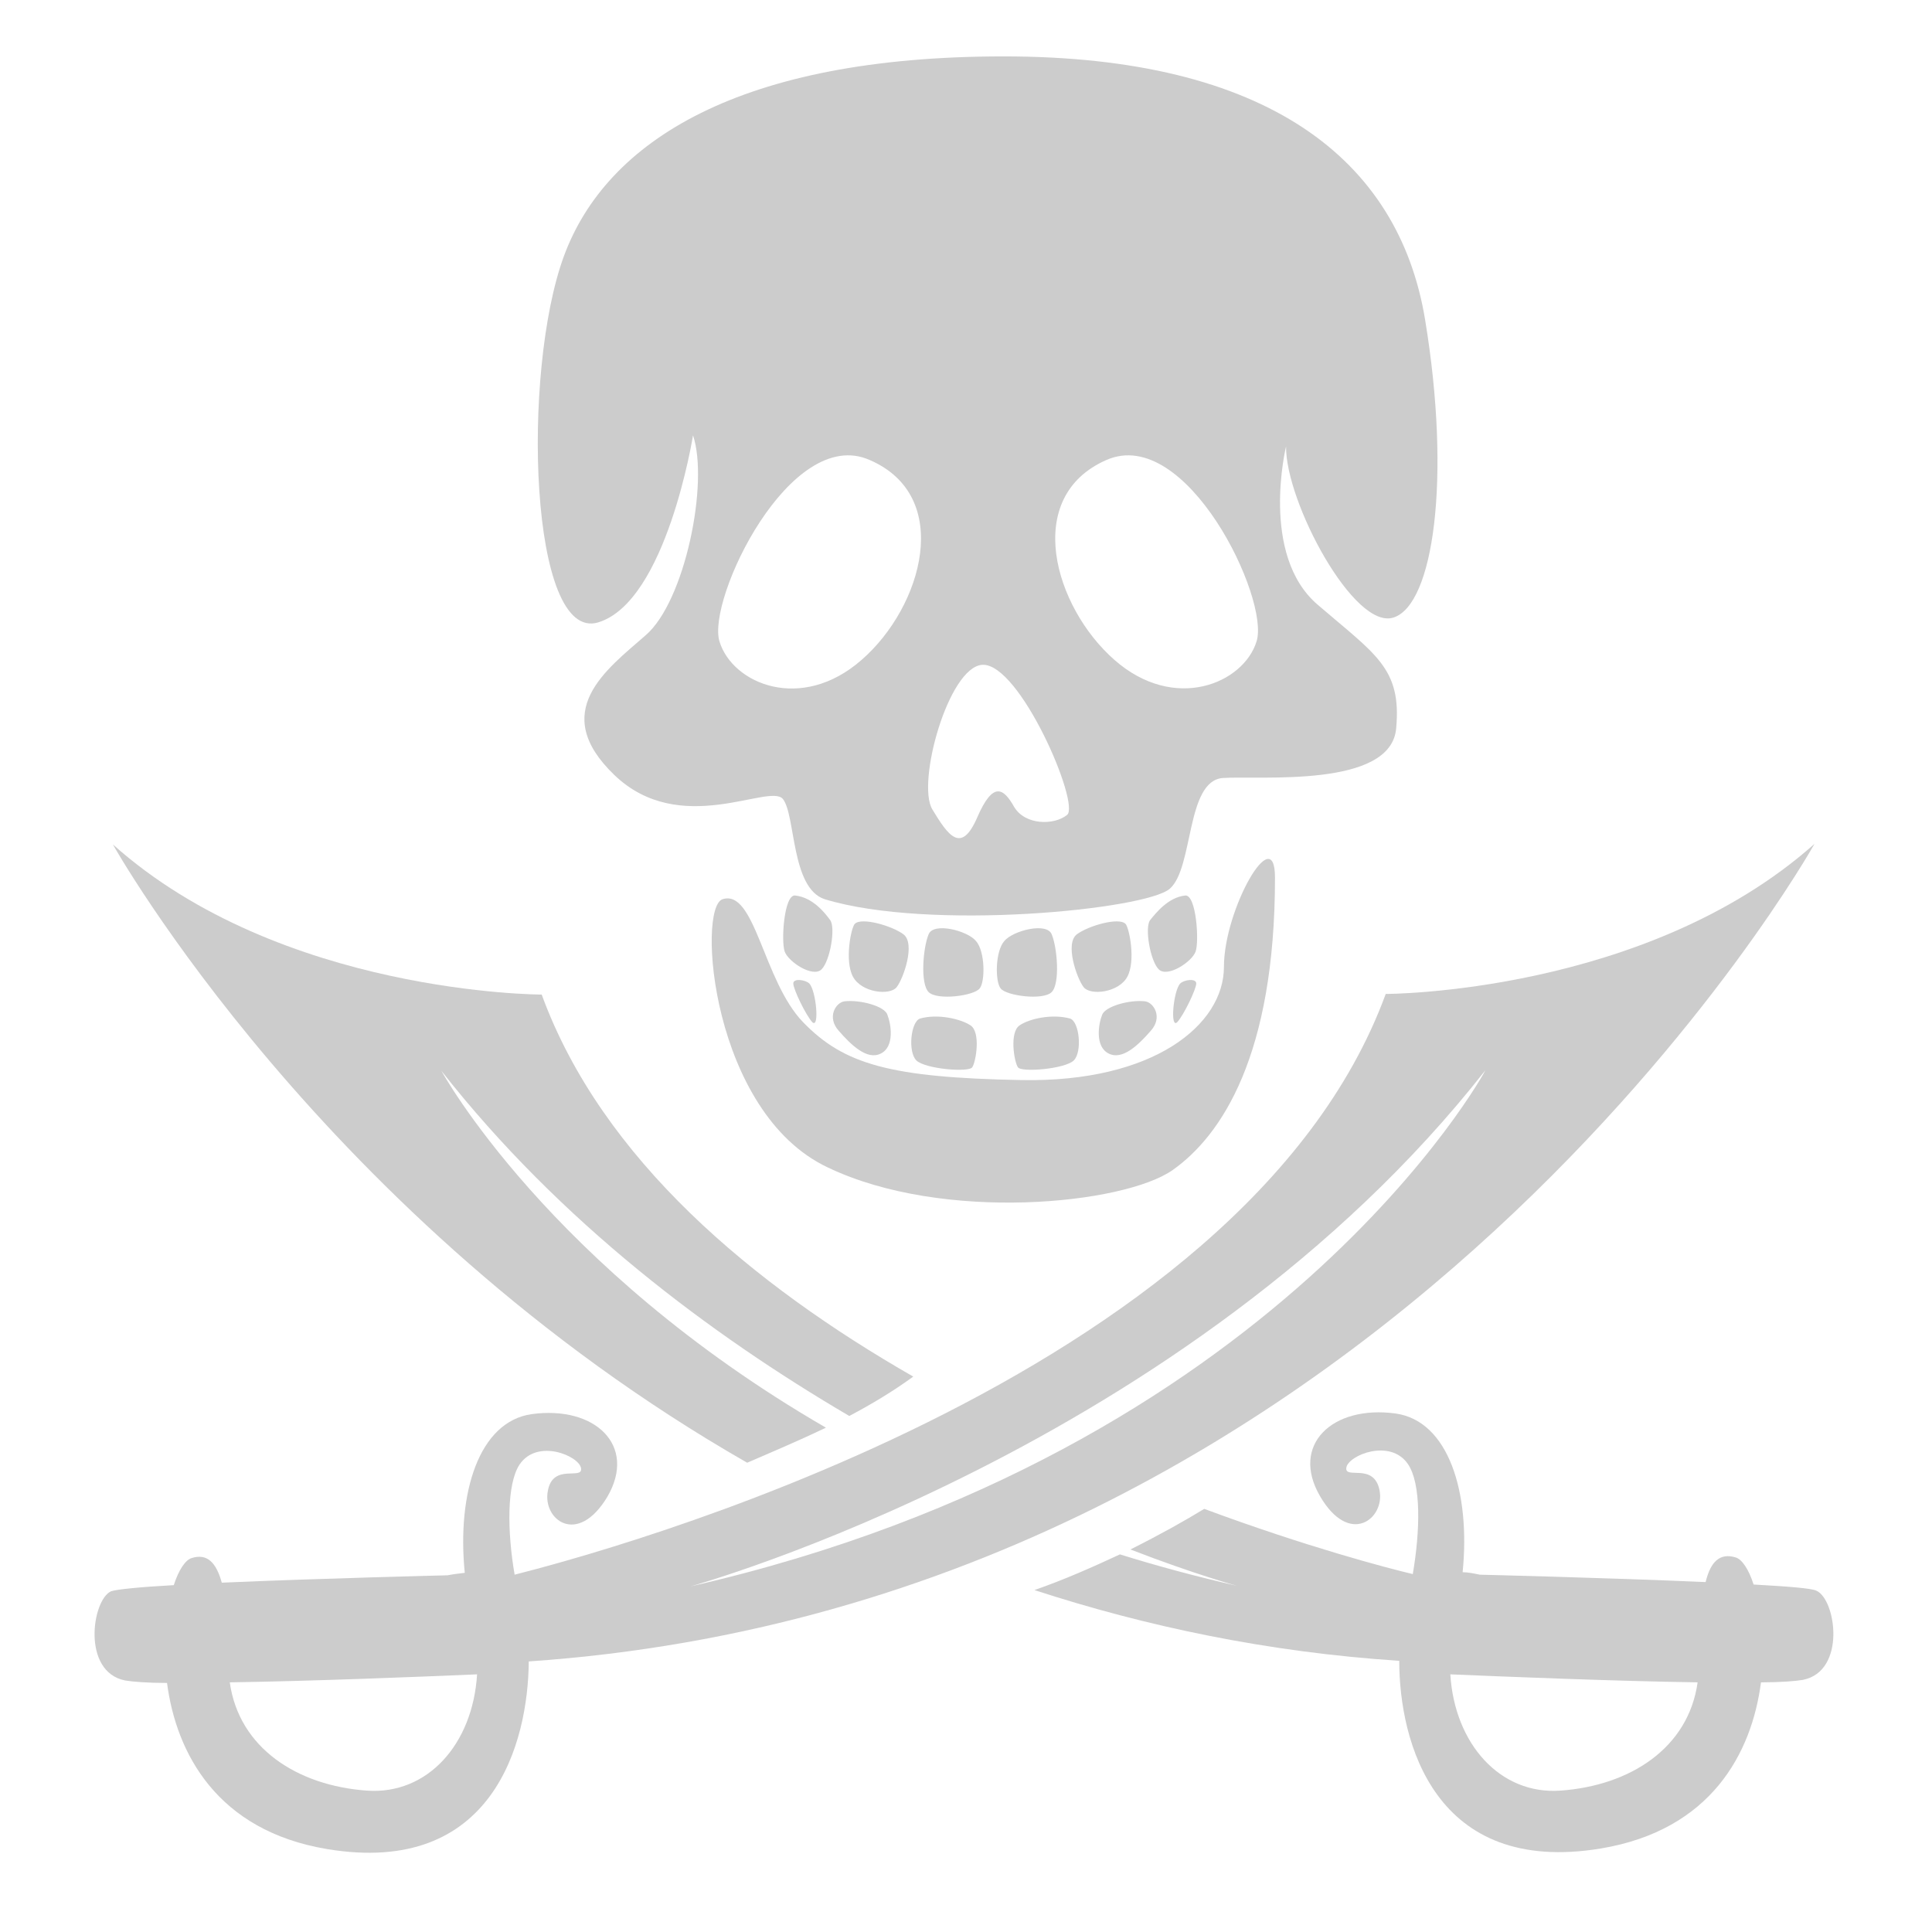 <?xml version="1.0" encoding="UTF-8" standalone="no"?>
<!-- Created with Inkscape (http://www.inkscape.org/) -->

<svg
   xmlns:dc="http://purl.org/dc/elements/1.1/"
   xmlns:cc="http://creativecommons.org/ns#"
   xmlns:rdf="http://www.w3.org/1999/02/22-rdf-syntax-ns#"
   xmlns:svg="http://www.w3.org/2000/svg"
   xmlns="http://www.w3.org/2000/svg"
   xmlns:sodipodi="http://sodipodi.sourceforge.net/DTD/sodipodi-0.dtd"
   xmlns:inkscape="http://www.inkscape.org/namespaces/inkscape"
   sodipodi:docname="people.svg"
   inkscape:version="0.92.1 r15371"
   id="svg8"
   version="1.1"
   viewBox="0 0 200 200"
   height="200mm"
   width="200mm">
  <sodipodi:namedview
     inkscape:window-maximized="1"
     inkscape:window-y="-8"
     inkscape:window-x="1912"
     inkscape:window-height="1017"
     inkscape:window-width="1920"
     showguides="false"
     showgrid="false"
     inkscape:current-layer="layer1"
     inkscape:document-units="mm"
     inkscape:cy="384.5736"
     inkscape:cx="383.50731"
     inkscape:zoom="1"
     inkscape:pageshadow="2"
     inkscape:pageopacity="0.0"
     borderopacity="1.0"
     bordercolor="#666666"
     pagecolor="#ffffff"
     id="base" />
  <defs
     id="defs2" />
  <g
     inkscape:label="Livello 1"
     inkscape:groupmode="layer"
     id="layer1"
     transform="translate(0,-97)">
    <path
       inkscape:connector-curvature="0"
       class="st1"
       d="m 188.029,261.667 c -0.509,-0.255 -3.057,-0.446 -6.496,-0.637 -0.509,-1.592 -1.21,-2.611 -1.847,-2.802 -1.656,-0.509 -2.611,0.446 -3.121,2.547 -10.19,-0.446 -23.372,-0.764 -23.372,-0.764 -0.637,-0.127 -1.21,-0.255 -1.783,-0.255 0.828,-8.279 -1.465,-15.666 -6.942,-16.431 -6.56,-0.892 -10.89,3.248 -7.833,8.534 3.057,5.286 6.751,2.356 6.177,-0.573 -0.573,-2.93 -3.63,-1.083 -3.439,-2.356 0.191,-1.274 4.522,-3.057 6.368,-0.382 1.401,2.038 1.274,6.942 0.509,11.4 -2.675,-0.637 -10.954,-2.802 -21.589,-6.751 -1.974,1.21 -4.585,2.675 -7.642,4.203 6.751,2.611 11.017,3.757 11.017,3.757 -4.203,-0.955 -8.215,-2.038 -12.1,-3.248 -2.738,1.274 -5.732,2.611 -8.852,3.694 11.527,3.757 24.136,6.432 37.765,7.324 0,8.343 3.63,22.29 20.889,19.424 11.4,-1.911 15.603,-9.871 16.558,-17.195 2.038,0 3.566,-0.127 4.331,-0.255 4.522,-0.892 3.439,-8.343 1.401,-9.234 z m -26.493,20.697 c -6.241,0.446 -10.954,-4.84 -11.4,-12.036 5.986,0.255 17.131,0.701 25.601,0.828 -0.955,6.814 -7.005,10.699 -14.202,11.208 z"
       style="fill:#cccccc;stroke-width:0.637;fill-opacity:1"
       id="path4864" />
    <path
       inkscape:connector-curvature="0"
       class="st1"
       d="m 82.312,189.704 c -1.146,-0.127 -1.465,4.713 -1.083,5.795 0.382,1.083 2.93,2.738 3.821,1.847 0.892,-0.892 1.465,-4.331 0.892,-5.095 -0.509,-0.701 -1.783,-2.356 -3.63,-2.547 z"
       style="fill:#cccccc;stroke-width:0.637;fill-opacity:1"
       id="path5008" />
    <path
       inkscape:connector-curvature="0"
       class="st1"
       d="m 88.49,192.633 c -0.382,0.382 -1.083,3.821 -0.191,5.477 0.892,1.656 3.821,1.974 4.522,1.083 0.701,-0.892 1.974,-4.522 0.701,-5.477 -1.21,-0.892 -4.331,-1.783 -5.031,-1.083 z"
       style="fill:#cccccc;stroke-width:0.637;fill-opacity:1"
       id="path5010" />
    <path
       inkscape:connector-curvature="0"
       class="st1"
       d="m 96.132,193.716 c -0.573,1.337 -0.892,5.095 0,5.986 0.892,0.892 4.713,0.382 5.286,-0.382 0.573,-0.701 0.573,-3.821 -0.382,-4.904 -0.892,-1.083 -4.394,-1.974 -4.904,-0.701 z"
       style="fill:#cccccc;stroke-width:0.637;fill-opacity:1"
       id="path5012" />
    <path
       inkscape:connector-curvature="0"
       class="st1"
       d="m 122.688,189.704 c 1.146,-0.127 1.465,4.713 1.083,5.795 -0.382,1.083 -2.929,2.738 -3.821,1.847 -0.892,-0.892 -1.465,-4.331 -0.892,-5.095 0.573,-0.701 1.847,-2.356 3.63,-2.547 z"
       style="fill:#cccccc;stroke-width:0.637;fill-opacity:1"
       id="path5014" />
    <path
       inkscape:connector-curvature="0"
       class="st1"
       d="m 116.511,192.633 c 0.382,0.382 1.083,3.821 0.191,5.477 -0.892,1.656 -3.821,1.974 -4.522,1.083 -0.701,-0.892 -1.974,-4.522 -0.701,-5.477 1.21,-0.892 4.331,-1.783 5.031,-1.083 z"
       style="fill:#cccccc;stroke-width:0.637;fill-opacity:1"
       id="path5016" />
    <path
       inkscape:connector-curvature="0"
       class="st1"
       d="m 83.777,198.811 c -0.382,-0.382 -1.656,-0.573 -1.656,0 0,0.573 1.274,3.248 1.974,4.012 0.764,0.701 0.382,-3.312 -0.318,-4.012 z"
       style="fill:#cccccc;stroke-width:0.637;fill-opacity:1"
       id="path5018" />
    <path
       inkscape:connector-curvature="0"
       class="st1"
       d="m 87.407,200.658 c -0.892,0.127 -1.847,1.656 -0.573,3.057 1.274,1.465 2.929,3.057 4.331,2.356 1.465,-0.701 1.083,-3.057 0.701,-4.012 -0.255,-0.892 -2.802,-1.592 -4.458,-1.401 z"
       style="fill:#cccccc;stroke-width:0.637;fill-opacity:1"
       id="path5020" />
    <path
       inkscape:connector-curvature="0"
       class="st1"
       d="m 95.24,202.441 c -0.955,0.318 -1.274,3.439 -0.382,4.331 0.892,0.892 5.477,1.274 5.795,0.701 0.382,-0.573 0.892,-3.63 -0.191,-4.331 -1.083,-0.701 -3.439,-1.21 -5.222,-0.701 z"
       style="fill:#cccccc;stroke-width:0.637;fill-opacity:1"
       id="path5022" />
    <path
       inkscape:connector-curvature="0"
       class="st1"
       d="m 122.179,198.811 c 0.382,-0.382 1.656,-0.573 1.656,0 0,0.573 -1.274,3.248 -1.974,4.012 -0.764,0.701 -0.382,-3.312 0.318,-4.012 z"
       style="fill:#cccccc;stroke-width:0.637;fill-opacity:1"
       id="path5024" />
    <path
       inkscape:connector-curvature="0"
       class="st1"
       d="m 118.549,200.658 c 0.892,0.127 1.847,1.656 0.573,3.057 -1.274,1.465 -2.929,3.057 -4.331,2.356 -1.465,-0.701 -1.083,-3.057 -0.701,-4.012 0.318,-0.892 2.866,-1.592 4.458,-1.401 z"
       style="fill:#cccccc;stroke-width:0.637;fill-opacity:1"
       id="path5026" />
    <path
       inkscape:connector-curvature="0"
       class="st1"
       d="m 110.779,202.441 c 0.955,0.318 1.274,3.439 0.382,4.331 -0.892,0.892 -5.477,1.274 -5.795,0.701 -0.382,-0.573 -0.892,-3.63 0.191,-4.331 1.019,-0.701 3.375,-1.21 5.222,-0.701 z"
       style="fill:#cccccc;stroke-width:0.637;fill-opacity:1"
       id="path5028" />
    <path
       inkscape:connector-curvature="0"
       class="st1"
       d="m 187.838,184.354 c -17.45,15.539 -44.388,15.539 -44.388,15.539 -14.775,40.249 -81.644,57.953 -90.177,60.118 -0.764,-4.458 -0.828,-9.362 0.509,-11.4 1.847,-2.738 6.177,-0.892 6.368,0.382 0.191,1.274 -2.93,-0.573 -3.439,2.356 -0.573,2.929 3.057,5.795 6.177,0.573 3.057,-5.286 -1.274,-9.425 -7.833,-8.534 -5.477,0.764 -7.77,8.152 -6.942,16.431 -0.509,0.064 -1.146,0.127 -1.783,0.255 0,0 -13.183,0.318 -23.372,0.764 -0.573,-2.102 -1.528,-3.057 -3.121,-2.547 -0.637,0.191 -1.337,1.21 -1.847,2.802 -3.503,0.191 -5.986,0.446 -6.496,0.637 -1.974,0.892 -3.057,8.343 1.465,9.234 0.764,0.127 2.293,0.255 4.331,0.255 0.955,7.26 5.158,15.284 16.558,17.195 17.195,2.866 20.825,-11.017 20.889,-19.424 89.222,-6.114 133.101,-84.637 133.101,-84.637 z m -149.85,98.01 c -7.196,-0.509 -13.246,-4.394 -14.202,-11.208 8.534,-0.127 19.679,-0.573 25.601,-0.828 -0.446,7.26 -5.158,12.482 -11.4,12.036 z M 71.486,261.222 c 0,0 51.521,-14.202 82.28,-53.431 0.064,0 -21.462,39.548 -82.28,53.431 z"
       style="fill:#cccccc;stroke-width:0.637;fill-opacity:1"
       id="path5030" />
    <path
       inkscape:connector-curvature="0"
       class="st1"
       d="M 85.497,244.791 C 56.775,228.169 45.694,207.854 45.694,207.854 c 12.291,15.666 27.894,27.321 42.223,35.727 2.293,-1.21 4.522,-2.547 6.623,-4.076 -16.558,-9.489 -32.224,-22.481 -38.465,-39.548 0,0 -27.002,0 -44.388,-15.539 0,0 21.716,38.848 65.659,64.003 2.038,-0.892 4.967,-2.102 8.152,-3.63 z"
       style="fill:#cccccc;stroke-width:0.637;fill-opacity:1"
       id="path5032" />
    <path
       inkscape:connector-curvature="0"
       class="st1"
       d="m 74.798,190.086 c -2.675,0.892 -1.146,22.099 10.89,27.766 11.973,5.732 30.696,3.821 35.727,0.255 5.031,-3.566 10.572,-11.845 10.572,-30.25 0,-5.986 -5.286,3.248 -5.286,9.234 0,5.986 -7.26,11.973 -20.952,11.718 -13.692,-0.255 -18.405,-1.656 -22.608,-5.986 -4.139,-4.267 -4.967,-13.82 -8.343,-12.737 z"
       style="fill:#cccccc;stroke-width:0.637;fill-opacity:1"
       id="path5034" />
    <path
       inkscape:connector-curvature="0"
       class="st1"
       d="m 108.869,193.716 c 0.573,1.337 0.892,5.095 0,5.986 -0.892,0.892 -4.713,0.382 -5.286,-0.382 -0.573,-0.701 -0.573,-3.821 0.382,-4.904 0.892,-1.083 4.394,-1.974 4.904,-0.701 z"
       style="fill:#cccccc;stroke-width:0.637;fill-opacity:1"
       id="path5036" />
    <path
       inkscape:connector-curvature="0"
       class="st1"
       d="m 144.278,160.918 c 4.076,-1.337 5.986,-14.202 3.248,-30.823 -2.738,-16.622 -16.367,-27.257 -43.624,-27.257 -27.257,0 -41.14,8.725 -45.534,20.697 -4.394,11.973 -3.566,40.058 3.566,37.892 7.069,-2.165 9.807,-19.36 9.807,-19.36 1.656,4.904 -0.828,17.195 -4.904,20.697 -4.076,3.566 -10.062,7.897 -3.248,14.456 6.814,6.559 16.049,0.828 17.45,2.484 1.337,1.656 0.828,9.234 4.331,10.381 10.826,3.312 33.243,1.083 35.727,-1.083 2.484,-2.165 1.656,-11.145 5.477,-11.463 3.821,-0.255 17.45,1.083 17.959,-5.158 0.573,-6.241 -2.165,-7.642 -8.152,-12.801 -5.986,-5.158 -3.248,-16.367 -3.248,-16.367 -0.064,5.732 7.069,19.105 11.145,17.704 z m -55.087,4.394 c -6.241,5.477 -13.374,2.484 -14.711,-1.911 -1.337,-4.331 7.324,-22.417 15.539,-18.787 8.725,3.757 5.477,15.221 -0.828,20.697 z m 21.271,16.049 c -1.337,1.083 -4.331,1.083 -5.477,-0.828 -1.083,-1.911 -2.165,-2.738 -3.821,1.083 -1.656,3.821 -2.993,1.911 -4.649,-0.828 -1.656,-2.738 1.656,-14.711 5.158,-14.966 3.885,-0.255 10.19,14.456 8.788,15.539 z m 19.615,-17.959 c -1.337,4.331 -8.47,7.387 -14.711,1.911 -6.241,-5.477 -9.553,-16.876 -0.828,-20.697 8.279,-3.63 16.94,14.393 15.539,18.787 z"
       style="fill:#cccccc;stroke-width:0.637;fill-opacity:1"
       id="path5038" />
  </g>
</svg>
